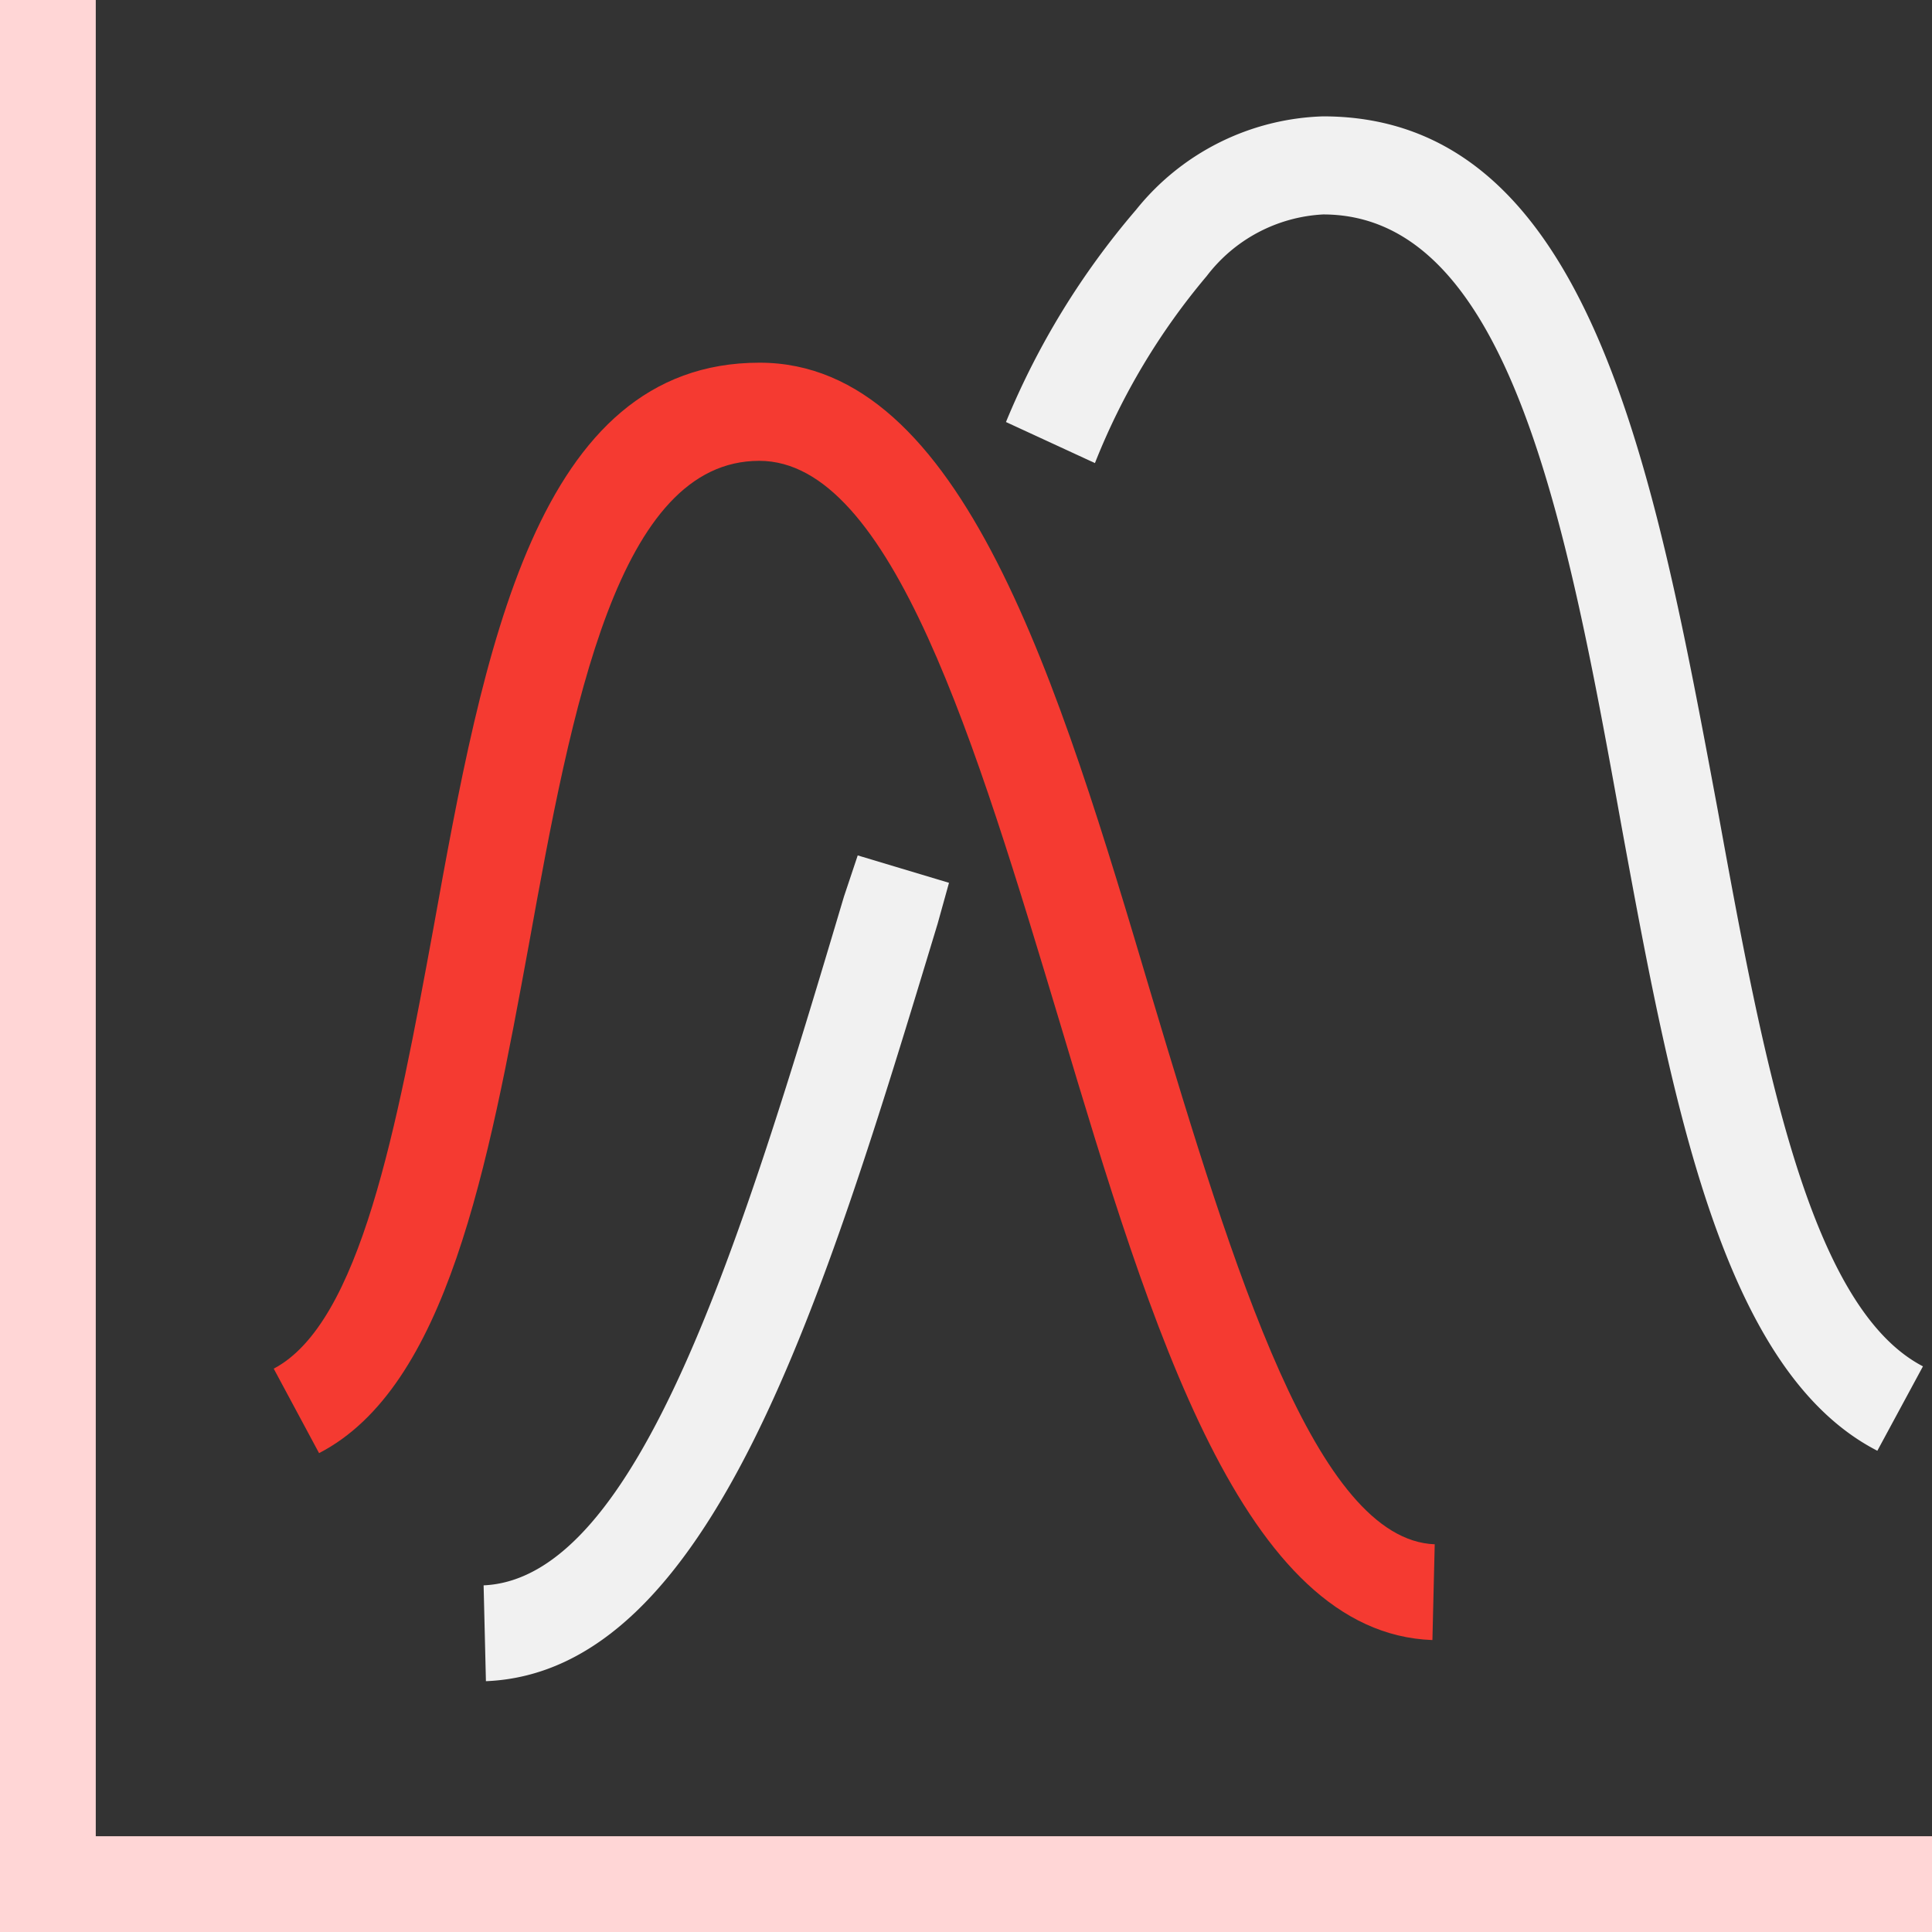 <svg xmlns="http://www.w3.org/2000/svg" width="30.118" height="30.119" viewBox="0 0 30.118 30.119">
    <rect x="0" y="0" width="30.118" height="30.119" fill="#333333" stroke="none"/>
    <path data-name="패스 6210" d="M1214.237 1213.223h1.493v28.625h28.625v1.494h-30.118z" transform="translate(-1214.237 -1213.223)" style="fill:#ffd6d6;fill-rule:evenodd"/>
    <path data-name="패스 6211" d="M1282.463 1245.211c-2.418-1.244-3.2-5.441-3.983-9.708-.853-4.729-1.742-9.565-4.658-9.565a2.44 2.44 0 0 0-1.813.96 10.517 10.517 0 0 0-1.743 2.916l-1.387-.64a12.219 12.219 0 0 1 2.027-3.307 3.887 3.887 0 0 1 2.916-1.458c4.16 0 5.156 5.476 6.152 10.81.711 3.911 1.422 7.752 3.2 8.676zm-14.472-8.854-.178.64c-1.778 5.867-3.52 11.663-7.041 11.806l-.036-1.494c2.418-.107 4.018-5.369 5.618-10.739l.214-.64z" transform="translate(-1253.197 -1222.595)" style="fill:#f1f1f1"/>
    <path data-name="패스 6212" d="M1240.557 1263.779c1.351-.711 1.92-3.769 2.489-6.863.782-4.338 1.6-8.819 5.085-8.819 3.165 0 4.658 4.978 6.116 9.886 1.28 4.267 2.56 8.463 4.409 8.534l-.036 1.493c-2.951-.107-4.374-4.836-5.8-9.6-1.316-4.374-2.631-8.783-4.694-8.783-2.2 0-2.916 3.8-3.591 7.539-.64 3.485-1.28 6.9-3.271 7.93z" transform="translate(-1236.29 -1242.443)" style="fill:#f53a31"/>
</svg>
